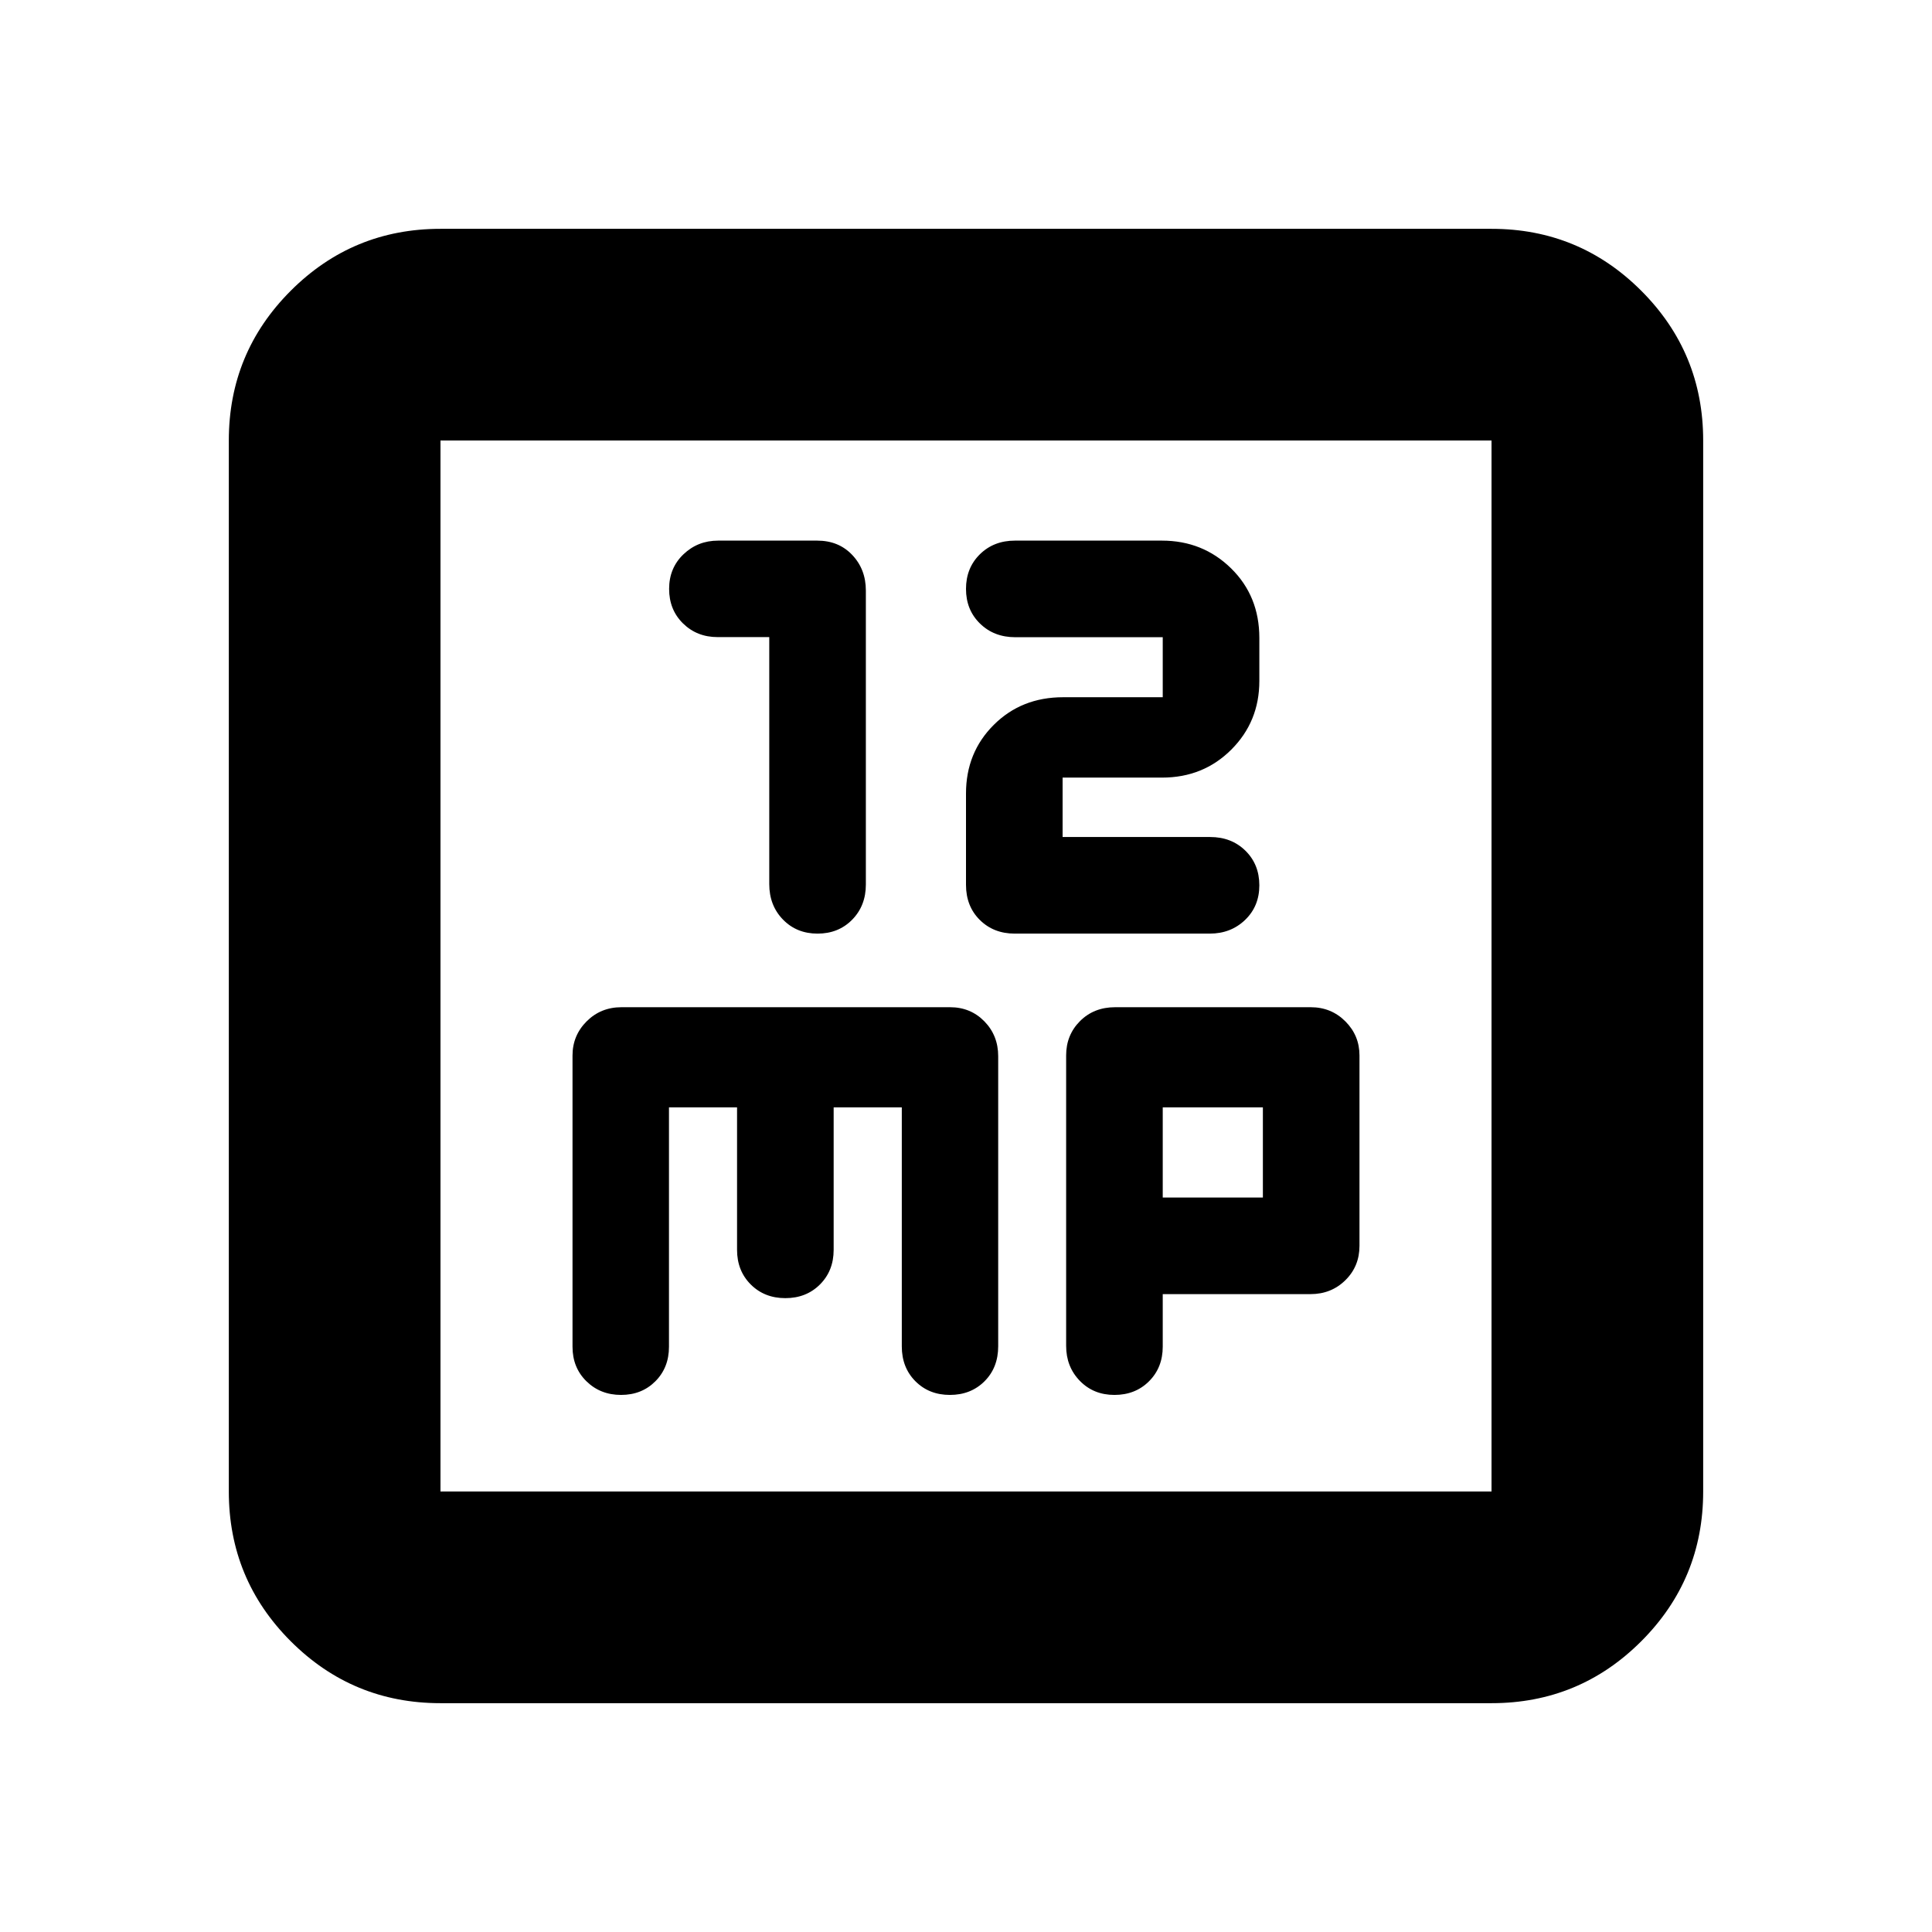 <svg xmlns="http://www.w3.org/2000/svg" height="20" viewBox="0 -960 960 960" width="20"><path d="M382.24-643.43v122.71q0 10.63 6.8 17.63 6.8 7 17.2 7 10.4 0 17.2-6.92 6.8-6.93 6.8-17.48v-146.05q0-10.55-6.75-17.69-6.74-7.14-17.41-7.14h-49.25q-10.11 0-17.23 6.8-7.12 6.8-7.12 17.2 0 10.37 6.92 17.16 6.92 6.78 17.17 6.78h25.67ZM528-544.09v-29.52h49.41q20.51 0 34.43-13.92 13.92-13.92 13.92-34.08v-21.41q0-20.8-14.05-34.58-14.04-13.77-34.39-13.77h-72.99q-10.54 0-17.44 6.8-6.89 6.8-6.89 17.2 0 10.4 6.94 17.2 6.94 6.8 17.56 6.8h73.26v29.82h-49.49q-20.72 0-34.49 13.75Q480-586.05 480-565.72v45.38q0 10.65 6.86 17.45 6.86 6.8 17.36 6.8h96.88q10.49 0 17.58-6.8 7.08-6.8 7.08-17.2 0-10.4-6.92-17.2-6.93-6.8-17.52-6.8H528ZM218.87-113.7q-43.63 0-74.4-30.77-30.77-30.77-30.77-74.4v-522.26q0-43.63 30.77-74.4 30.77-30.77 74.4-30.77h522.26q43.63 0 74.4 30.77 30.77 30.77 30.77 74.4v522.26q0 43.63-30.77 74.4-30.77 30.77-74.4 30.77H218.87Zm0-105.17h522.26v-522.26H218.87v522.26Zm0-522.26v522.26-522.26Zm113.54 331.37h33.83v70.8q0 10.4 6.8 17.2 6.8 6.8 17.2 6.8 10.4 0 17.2-6.8 6.8-6.8 6.8-17.2v-70.8h33.86v118.77q0 10.54 6.77 17.33 6.77 6.79 17.13 6.79 10.4 0 17.2-6.78 6.8-6.78 6.8-17.41v-144.12q0-10.3-6.87-17.32-6.88-7.02-17.04-7.02H308.82q-10.3 0-17.32 7.02t-7.02 16.98v144.72q0 10.37 6.92 17.15 6.92 6.78 17.2 6.78t17.04-6.77q6.77-6.78 6.77-17.14v-118.98Zm245.35 92.8h73.41q10.31 0 17.33-6.9 7.02-6.9 7.02-17.1v-94.56q0-9.96-7.02-16.98t-17.19-7.02h-97.22q-10.54 0-17.44 6.9-6.89 6.91-6.89 17.04v144.33q0 10.38 6.8 17.38 6.8 7 17.2 7 10.4 0 17.2-6.8 6.8-6.8 6.8-17.2v-26.09Zm0-48v-44.8h49.76v44.8h-49.76Z"/></svg>